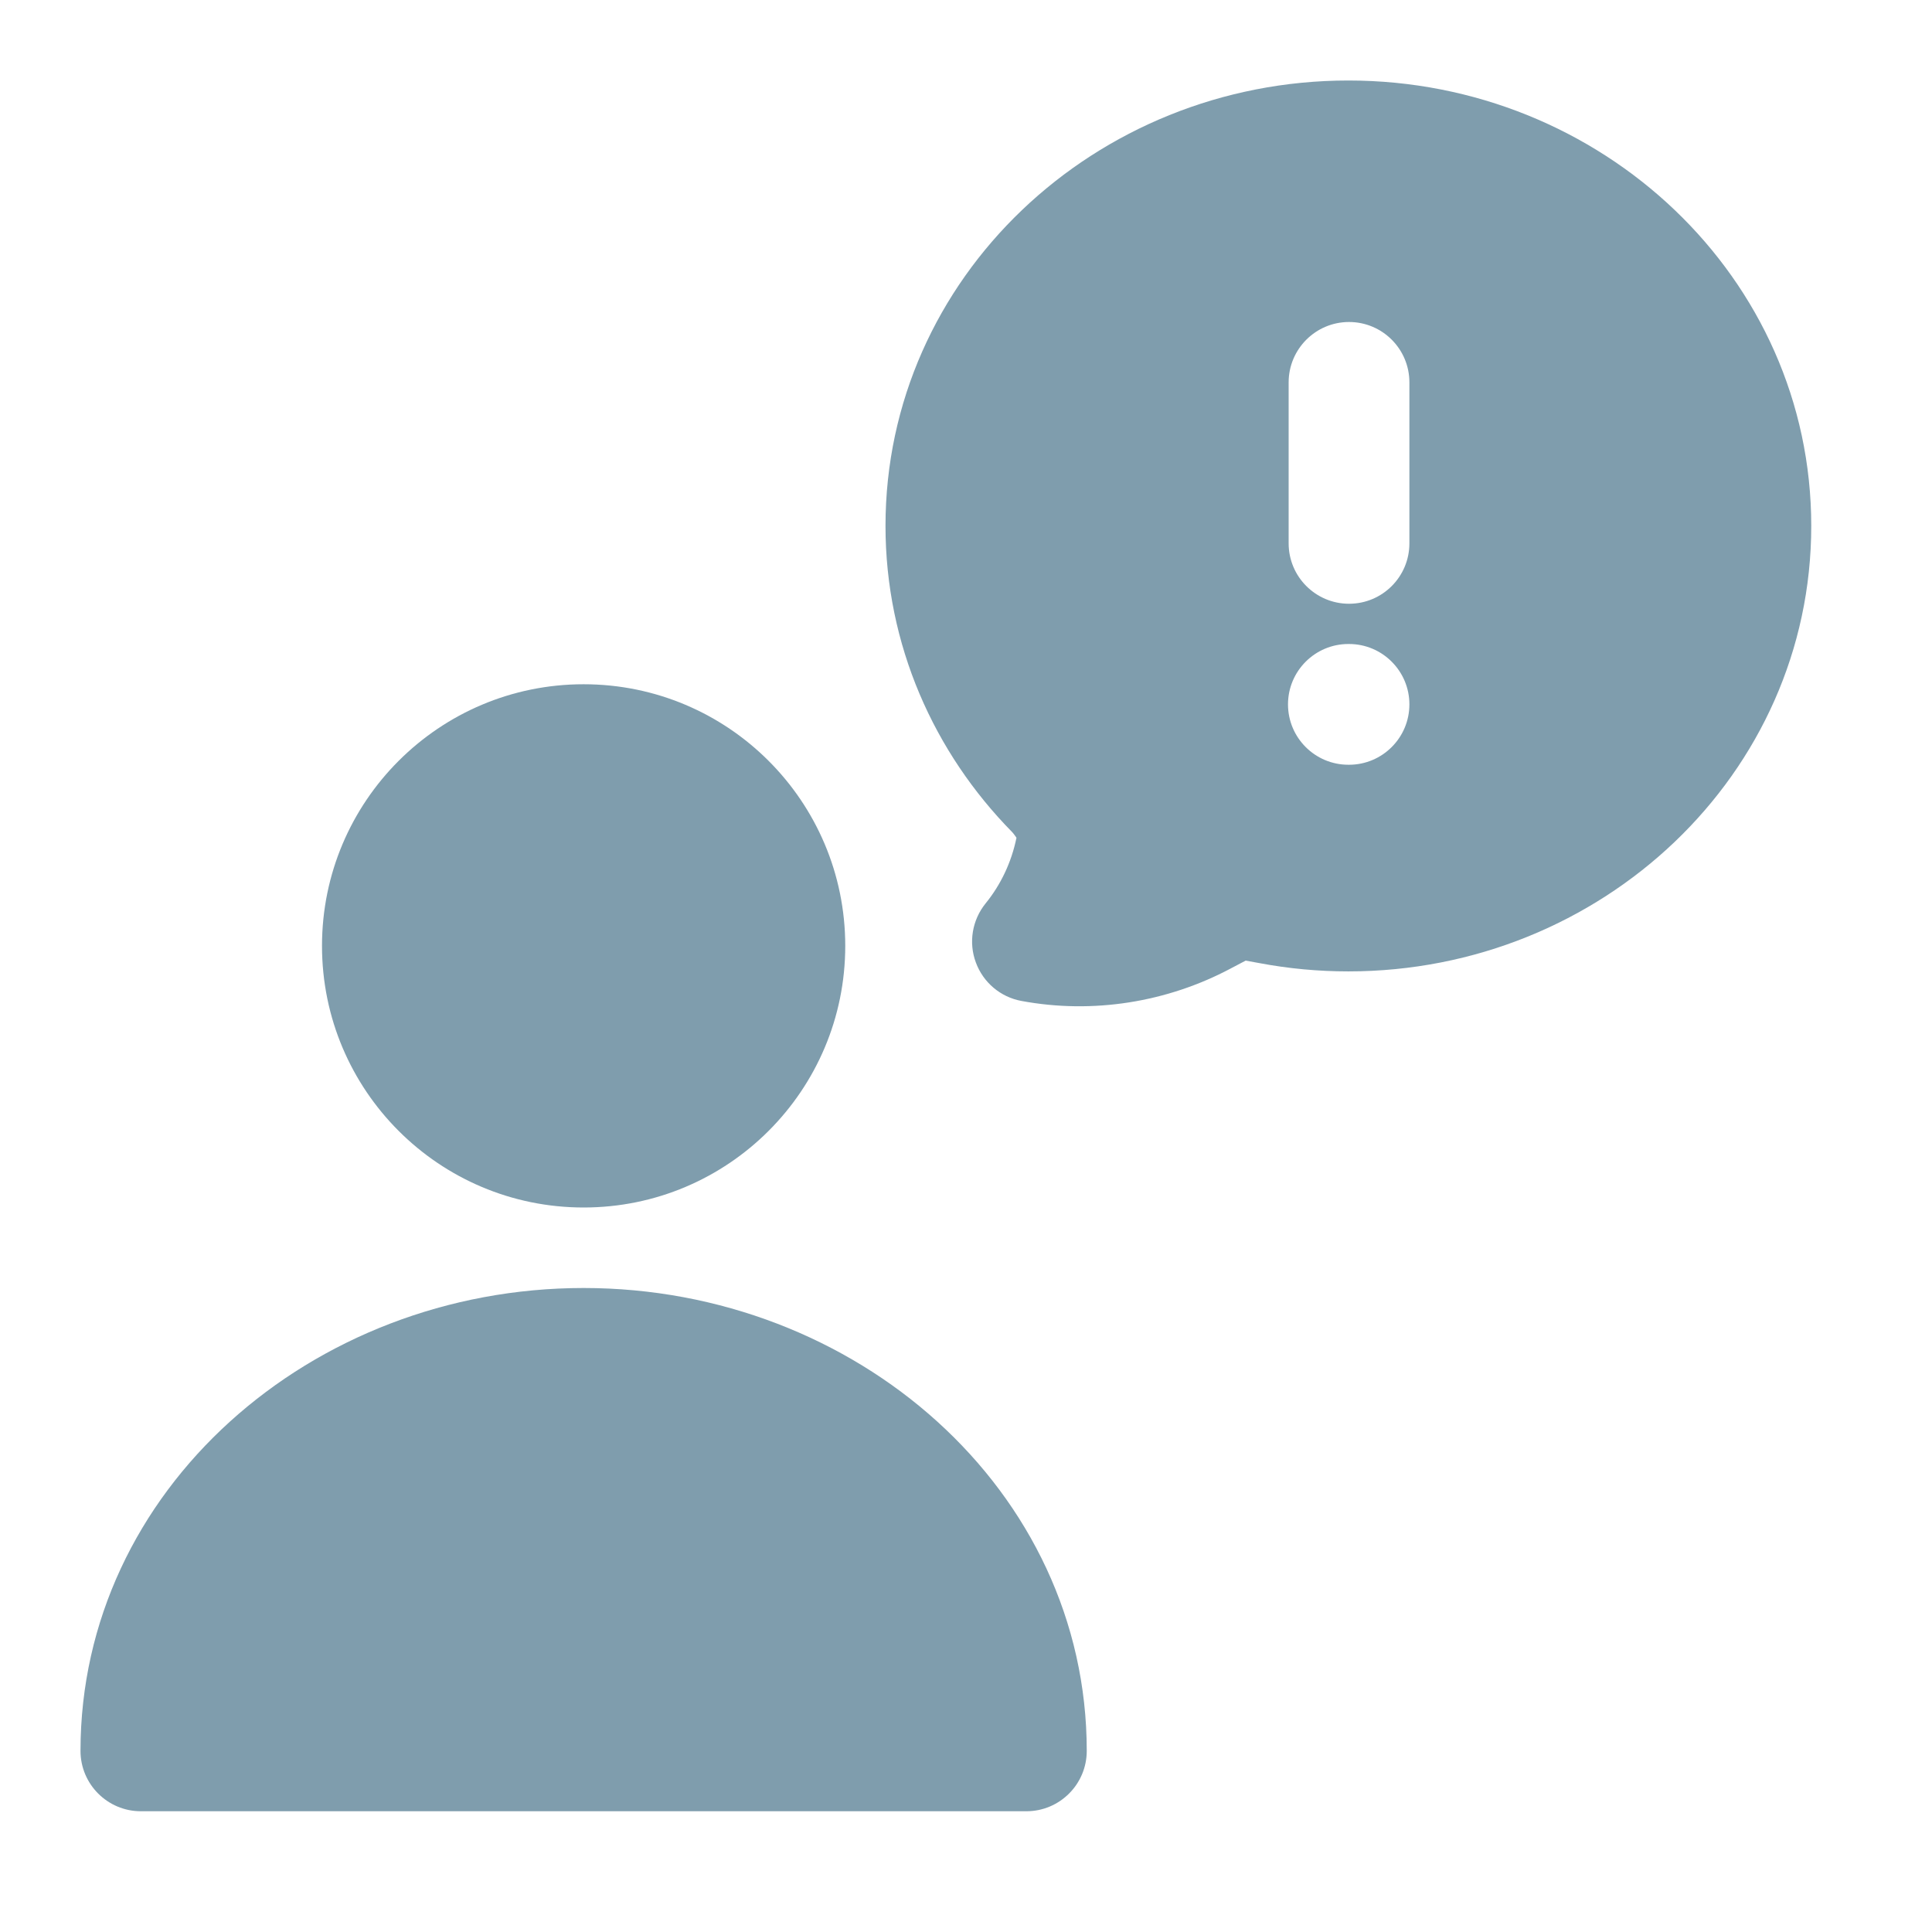 <svg width="24" height="24" viewBox="0 0 24 24" fill="none" xmlns="http://www.w3.org/2000/svg">
<g opacity="0.5">
<path fill-rule="evenodd" clip-rule="evenodd" d="M4 11.75C4 9.955 5.455 8.5 7.25 8.5C9.045 8.5 10.5 9.955 10.5 11.75C10.5 13.545 9.045 15 7.25 15C5.455 15 4 13.545 4 11.75ZM1 21.75C1 18.509 3.867 16 7.25 16C10.633 16 13.5 18.509 13.5 21.75C13.5 22.164 13.164 22.5 12.75 22.5H1.75C1.336 22.5 1 22.164 1 21.75Z" fill="#003B5B"/>
<path fill-rule="evenodd" clip-rule="evenodd" d="M16.75 1C13.606 1 11 3.447 11 6.533C11 8.012 11.603 9.351 12.575 10.338C12.591 10.354 12.627 10.407 12.627 10.407C12.565 10.711 12.432 10.991 12.243 11.223C12.077 11.429 12.03 11.707 12.122 11.955C12.213 12.204 12.428 12.386 12.688 12.434C13.579 12.6 14.501 12.45 15.29 12.03C15.373 11.986 15.431 11.955 15.474 11.933C15.514 11.94 15.586 11.953 15.644 11.964C16.009 12.033 16.379 12.067 16.75 12.067C19.894 12.067 22.5 9.62 22.5 6.533C22.5 3.447 19.894 1 16.75 1ZM17.508 4.75C17.508 4.336 17.173 4 16.758 4C16.344 4 16.008 4.336 16.008 4.75V6.75C16.008 7.164 16.344 7.5 16.758 7.5C17.173 7.5 17.508 7.164 17.508 6.75V4.75ZM16.75 8C16.336 8 16 8.336 16 8.75C16 9.164 16.336 9.5 16.75 9.5H16.758C17.172 9.5 17.508 9.164 17.508 8.75C17.508 8.336 17.172 8 16.758 8H16.75Z" fill="#003B5B"/>
</g>
</svg>
